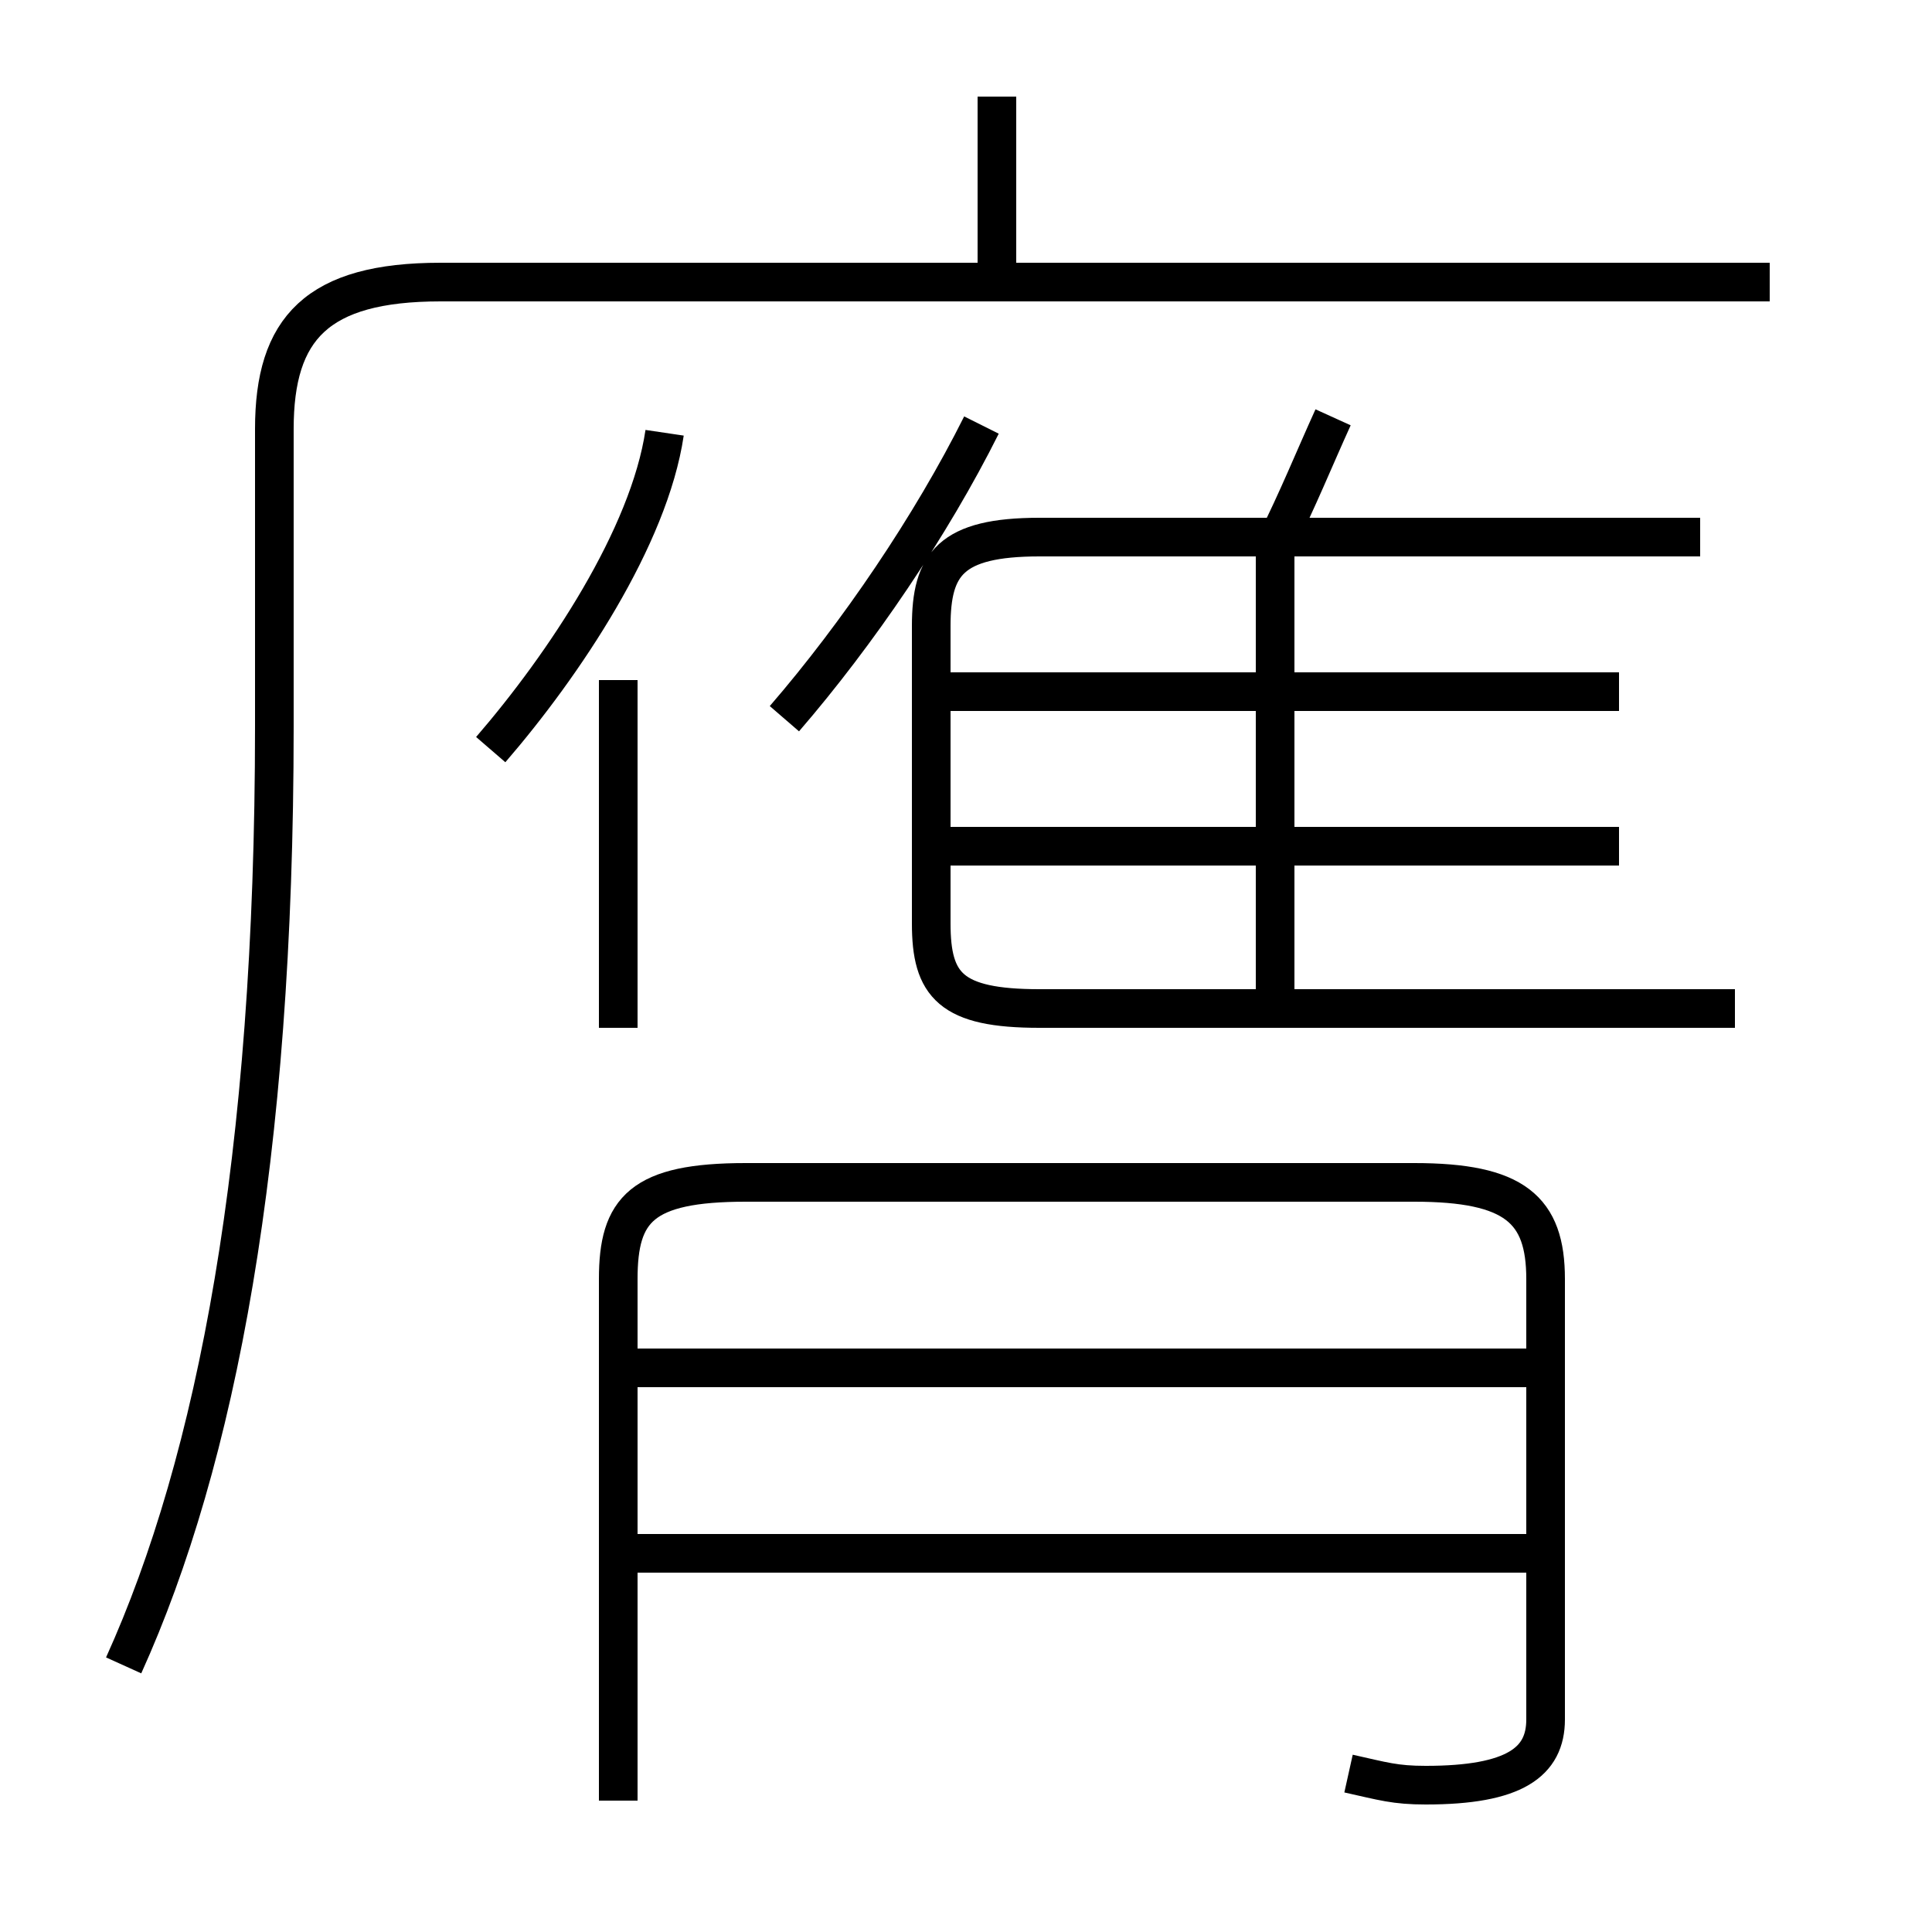 <?xml version='1.0' encoding='utf8'?>
<svg viewBox="0.0 -6.0 50.0 50.0" version="1.1" xmlns="http://www.w3.org/2000/svg">
<rect x="0.0" y="-6.0" width="50.0" height="50.0" fill="#808080" stroke="none"/>
<rect x="-1000" y="-1000" width="2000" height="2000" stroke="white" fill="white"/>
<g style="fill:white;stroke:#000000;  stroke-width:1">
<path d="M 3.2 -0.9 C 5.6 -6.2 7.1 -14.0 7.1 -25.2 L 7.1 -32.9 C 7.1 -35.5 8.2 -36.7 11.4 -36.7 L 45.8 -36.7 M 39.8 -3.8 L 16.4 -3.8 M 16.0 2.6 L 16.0 -10.9 C 16.0 -12.7 16.6 -13.4 19.3 -13.4 L 36.6 -13.4 C 39.2 -13.4 40.0 -12.7 40.0 -10.9 L 40.0 0.5 C 40.0 1.6 39.2 2.2 36.9 2.2 C 36.1 2.2 35.8 2.1 34.9 1.9 M 39.8 -8.6 L 16.4 -8.6 M 16.0 -17.4 L 16.0 -26.4 M 12.7 -24.6 C 14.6 -26.8 16.8 -30.1 17.2 -32.8 M 41.9 -22.1 L 24.4 -22.1 M 44.9 -17.9 L 26.9 -17.9 C 24.6 -17.9 24.1 -18.5 24.1 -20.1 L 24.1 -27.8 C 24.1 -29.4 24.6 -30.1 26.9 -30.1 L 44.0 -30.1 M 33.0 -17.9 L 33.0 -30.1 M 20.3 -25.4 C 22.2 -27.6 24.1 -30.4 25.4 -33.0 M 41.9 -26.1 L 24.4 -26.1 M 33.0 -29.9 C 33.6 -31.1 34.0 -32.1 34.5 -33.2 M 25.8 -37.2 L 25.8 -41.5" transform="translate(0.0, 38.0)" />
</g>
</svg>